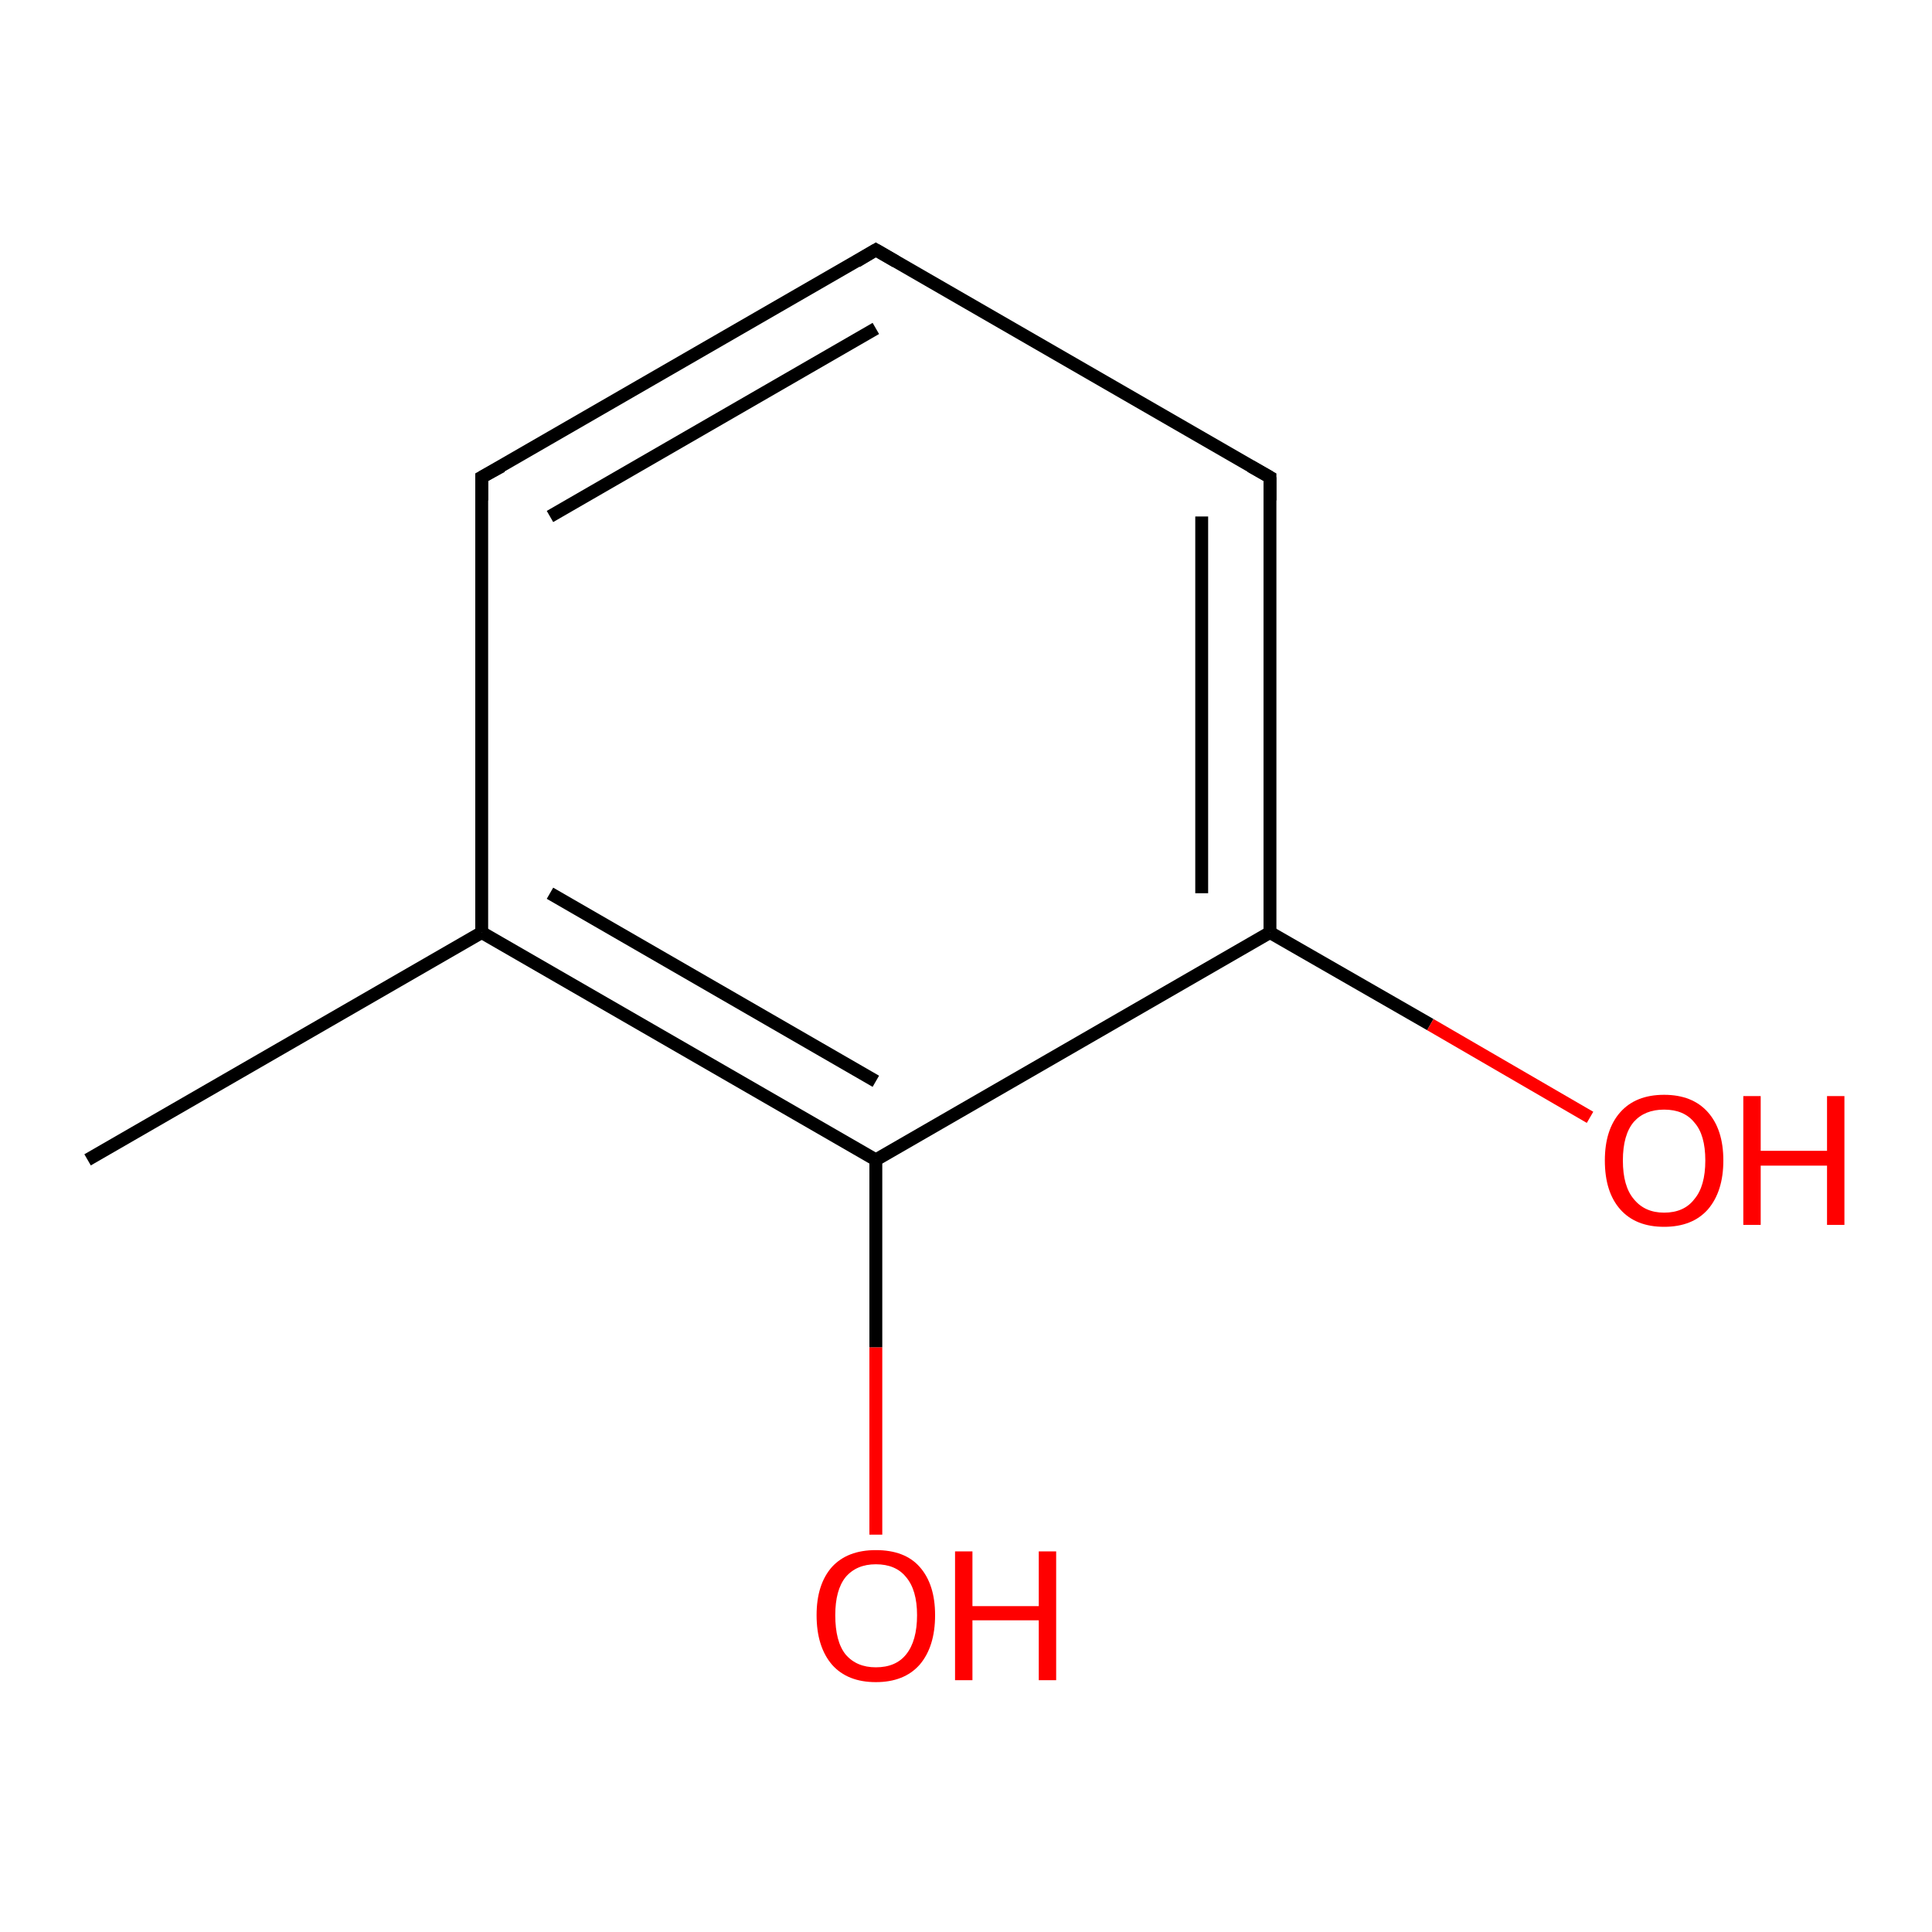 <?xml version='1.0' encoding='iso-8859-1'?>
<svg version='1.1' baseProfile='full'
              xmlns='http://www.w3.org/2000/svg'
                      xmlns:rdkit='http://www.rdkit.org/xml'
                      xmlns:xlink='http://www.w3.org/1999/xlink'
                  xml:space='preserve'
width='300px' height='300px' viewBox='0 0 300 300'>
<!-- END OF HEADER -->
<rect style='opacity:1.0;fill:#FFFFFF;stroke:none' width='300.0' height='300.0' x='0.0' y='0.0'> </rect>
<path class='bond-0 atom-0 atom-1' d='M 136.0,238.3 L 136.0,209.2' style='fill:none;fill-rule:evenodd;stroke:#FF0000;stroke-width:2.0px;stroke-linecap:butt;stroke-linejoin:miter;stroke-opacity:1' />
<path class='bond-0 atom-0 atom-1' d='M 136.0,209.2 L 136.0,180.1' style='fill:none;fill-rule:evenodd;stroke:#000000;stroke-width:2.0px;stroke-linecap:butt;stroke-linejoin:miter;stroke-opacity:1' />
<path class='bond-1 atom-1 atom-2' d='M 136.0,180.1 L 74.8,144.8' style='fill:none;fill-rule:evenodd;stroke:#000000;stroke-width:2.0px;stroke-linecap:butt;stroke-linejoin:miter;stroke-opacity:1' />
<path class='bond-1 atom-1 atom-2' d='M 136.0,167.9 L 85.4,138.7' style='fill:none;fill-rule:evenodd;stroke:#000000;stroke-width:2.0px;stroke-linecap:butt;stroke-linejoin:miter;stroke-opacity:1' />
<path class='bond-2 atom-2 atom-3' d='M 74.8,144.8 L 74.8,74.1' style='fill:none;fill-rule:evenodd;stroke:#000000;stroke-width:2.0px;stroke-linecap:butt;stroke-linejoin:miter;stroke-opacity:1' />
<path class='bond-3 atom-3 atom-4' d='M 74.8,74.1 L 136.0,38.8' style='fill:none;fill-rule:evenodd;stroke:#000000;stroke-width:2.0px;stroke-linecap:butt;stroke-linejoin:miter;stroke-opacity:1' />
<path class='bond-3 atom-3 atom-4' d='M 85.4,80.2 L 136.0,51.0' style='fill:none;fill-rule:evenodd;stroke:#000000;stroke-width:2.0px;stroke-linecap:butt;stroke-linejoin:miter;stroke-opacity:1' />
<path class='bond-4 atom-4 atom-5' d='M 136.0,38.8 L 197.2,74.1' style='fill:none;fill-rule:evenodd;stroke:#000000;stroke-width:2.0px;stroke-linecap:butt;stroke-linejoin:miter;stroke-opacity:1' />
<path class='bond-5 atom-5 atom-6' d='M 197.2,74.1 L 197.2,144.8' style='fill:none;fill-rule:evenodd;stroke:#000000;stroke-width:2.0px;stroke-linecap:butt;stroke-linejoin:miter;stroke-opacity:1' />
<path class='bond-5 atom-5 atom-6' d='M 186.6,80.2 L 186.6,138.7' style='fill:none;fill-rule:evenodd;stroke:#000000;stroke-width:2.0px;stroke-linecap:butt;stroke-linejoin:miter;stroke-opacity:1' />
<path class='bond-6 atom-6 atom-7' d='M 197.2,144.8 L 222.1,159.1' style='fill:none;fill-rule:evenodd;stroke:#000000;stroke-width:2.0px;stroke-linecap:butt;stroke-linejoin:miter;stroke-opacity:1' />
<path class='bond-6 atom-6 atom-7' d='M 222.1,159.1 L 246.9,173.5' style='fill:none;fill-rule:evenodd;stroke:#FF0000;stroke-width:2.0px;stroke-linecap:butt;stroke-linejoin:miter;stroke-opacity:1' />
<path class='bond-7 atom-2 atom-8' d='M 74.8,144.8 L 13.6,180.1' style='fill:none;fill-rule:evenodd;stroke:#000000;stroke-width:2.0px;stroke-linecap:butt;stroke-linejoin:miter;stroke-opacity:1' />
<path class='bond-8 atom-6 atom-1' d='M 197.2,144.8 L 136.0,180.1' style='fill:none;fill-rule:evenodd;stroke:#000000;stroke-width:2.0px;stroke-linecap:butt;stroke-linejoin:miter;stroke-opacity:1' />
<path d='M 74.8,77.7 L 74.8,74.1 L 77.9,72.4' style='fill:none;stroke:#000000;stroke-width:2.0px;stroke-linecap:butt;stroke-linejoin:miter;stroke-opacity:1;' />
<path d='M 133.0,40.6 L 136.0,38.8 L 139.1,40.6' style='fill:none;stroke:#000000;stroke-width:2.0px;stroke-linecap:butt;stroke-linejoin:miter;stroke-opacity:1;' />
<path d='M 194.2,72.4 L 197.2,74.1 L 197.2,77.7' style='fill:none;stroke:#000000;stroke-width:2.0px;stroke-linecap:butt;stroke-linejoin:miter;stroke-opacity:1;' />
<path class='atom-0' d='M 126.8 250.8
Q 126.8 246.0, 129.2 243.3
Q 131.6 240.7, 136.0 240.7
Q 140.5 240.7, 142.8 243.3
Q 145.2 246.0, 145.2 250.8
Q 145.2 255.7, 142.8 258.5
Q 140.4 261.2, 136.0 261.2
Q 131.6 261.2, 129.2 258.5
Q 126.8 255.7, 126.8 250.8
M 136.0 258.9
Q 139.1 258.9, 140.7 256.9
Q 142.4 254.8, 142.4 250.8
Q 142.4 246.9, 140.7 244.9
Q 139.1 242.9, 136.0 242.9
Q 133.0 242.9, 131.3 244.9
Q 129.7 246.9, 129.7 250.8
Q 129.7 254.9, 131.3 256.9
Q 133.0 258.9, 136.0 258.9
' fill='#FF0000'/>
<path class='atom-0' d='M 148.3 240.9
L 151.0 240.9
L 151.0 249.4
L 161.3 249.4
L 161.3 240.9
L 164.0 240.9
L 164.0 260.9
L 161.3 260.9
L 161.3 251.6
L 151.0 251.6
L 151.0 260.9
L 148.3 260.9
L 148.3 240.9
' fill='#FF0000'/>
<path class='atom-7' d='M 249.2 180.2
Q 249.2 175.4, 251.6 172.7
Q 254.0 170.0, 258.4 170.0
Q 262.8 170.0, 265.2 172.7
Q 267.6 175.4, 267.6 180.2
Q 267.6 185.0, 265.2 187.8
Q 262.8 190.5, 258.4 190.5
Q 254.0 190.5, 251.6 187.8
Q 249.2 185.1, 249.2 180.2
M 258.4 188.3
Q 261.5 188.3, 263.1 186.2
Q 264.8 184.2, 264.8 180.2
Q 264.8 176.2, 263.1 174.3
Q 261.5 172.3, 258.4 172.3
Q 255.4 172.3, 253.7 174.2
Q 252.0 176.2, 252.0 180.2
Q 252.0 184.2, 253.7 186.2
Q 255.4 188.3, 258.4 188.3
' fill='#FF0000'/>
<path class='atom-7' d='M 270.7 170.2
L 273.4 170.2
L 273.4 178.7
L 283.7 178.7
L 283.7 170.2
L 286.4 170.2
L 286.4 190.2
L 283.7 190.2
L 283.7 181.0
L 273.4 181.0
L 273.4 190.2
L 270.7 190.2
L 270.7 170.2
' fill='#FF0000'/>
</svg>
